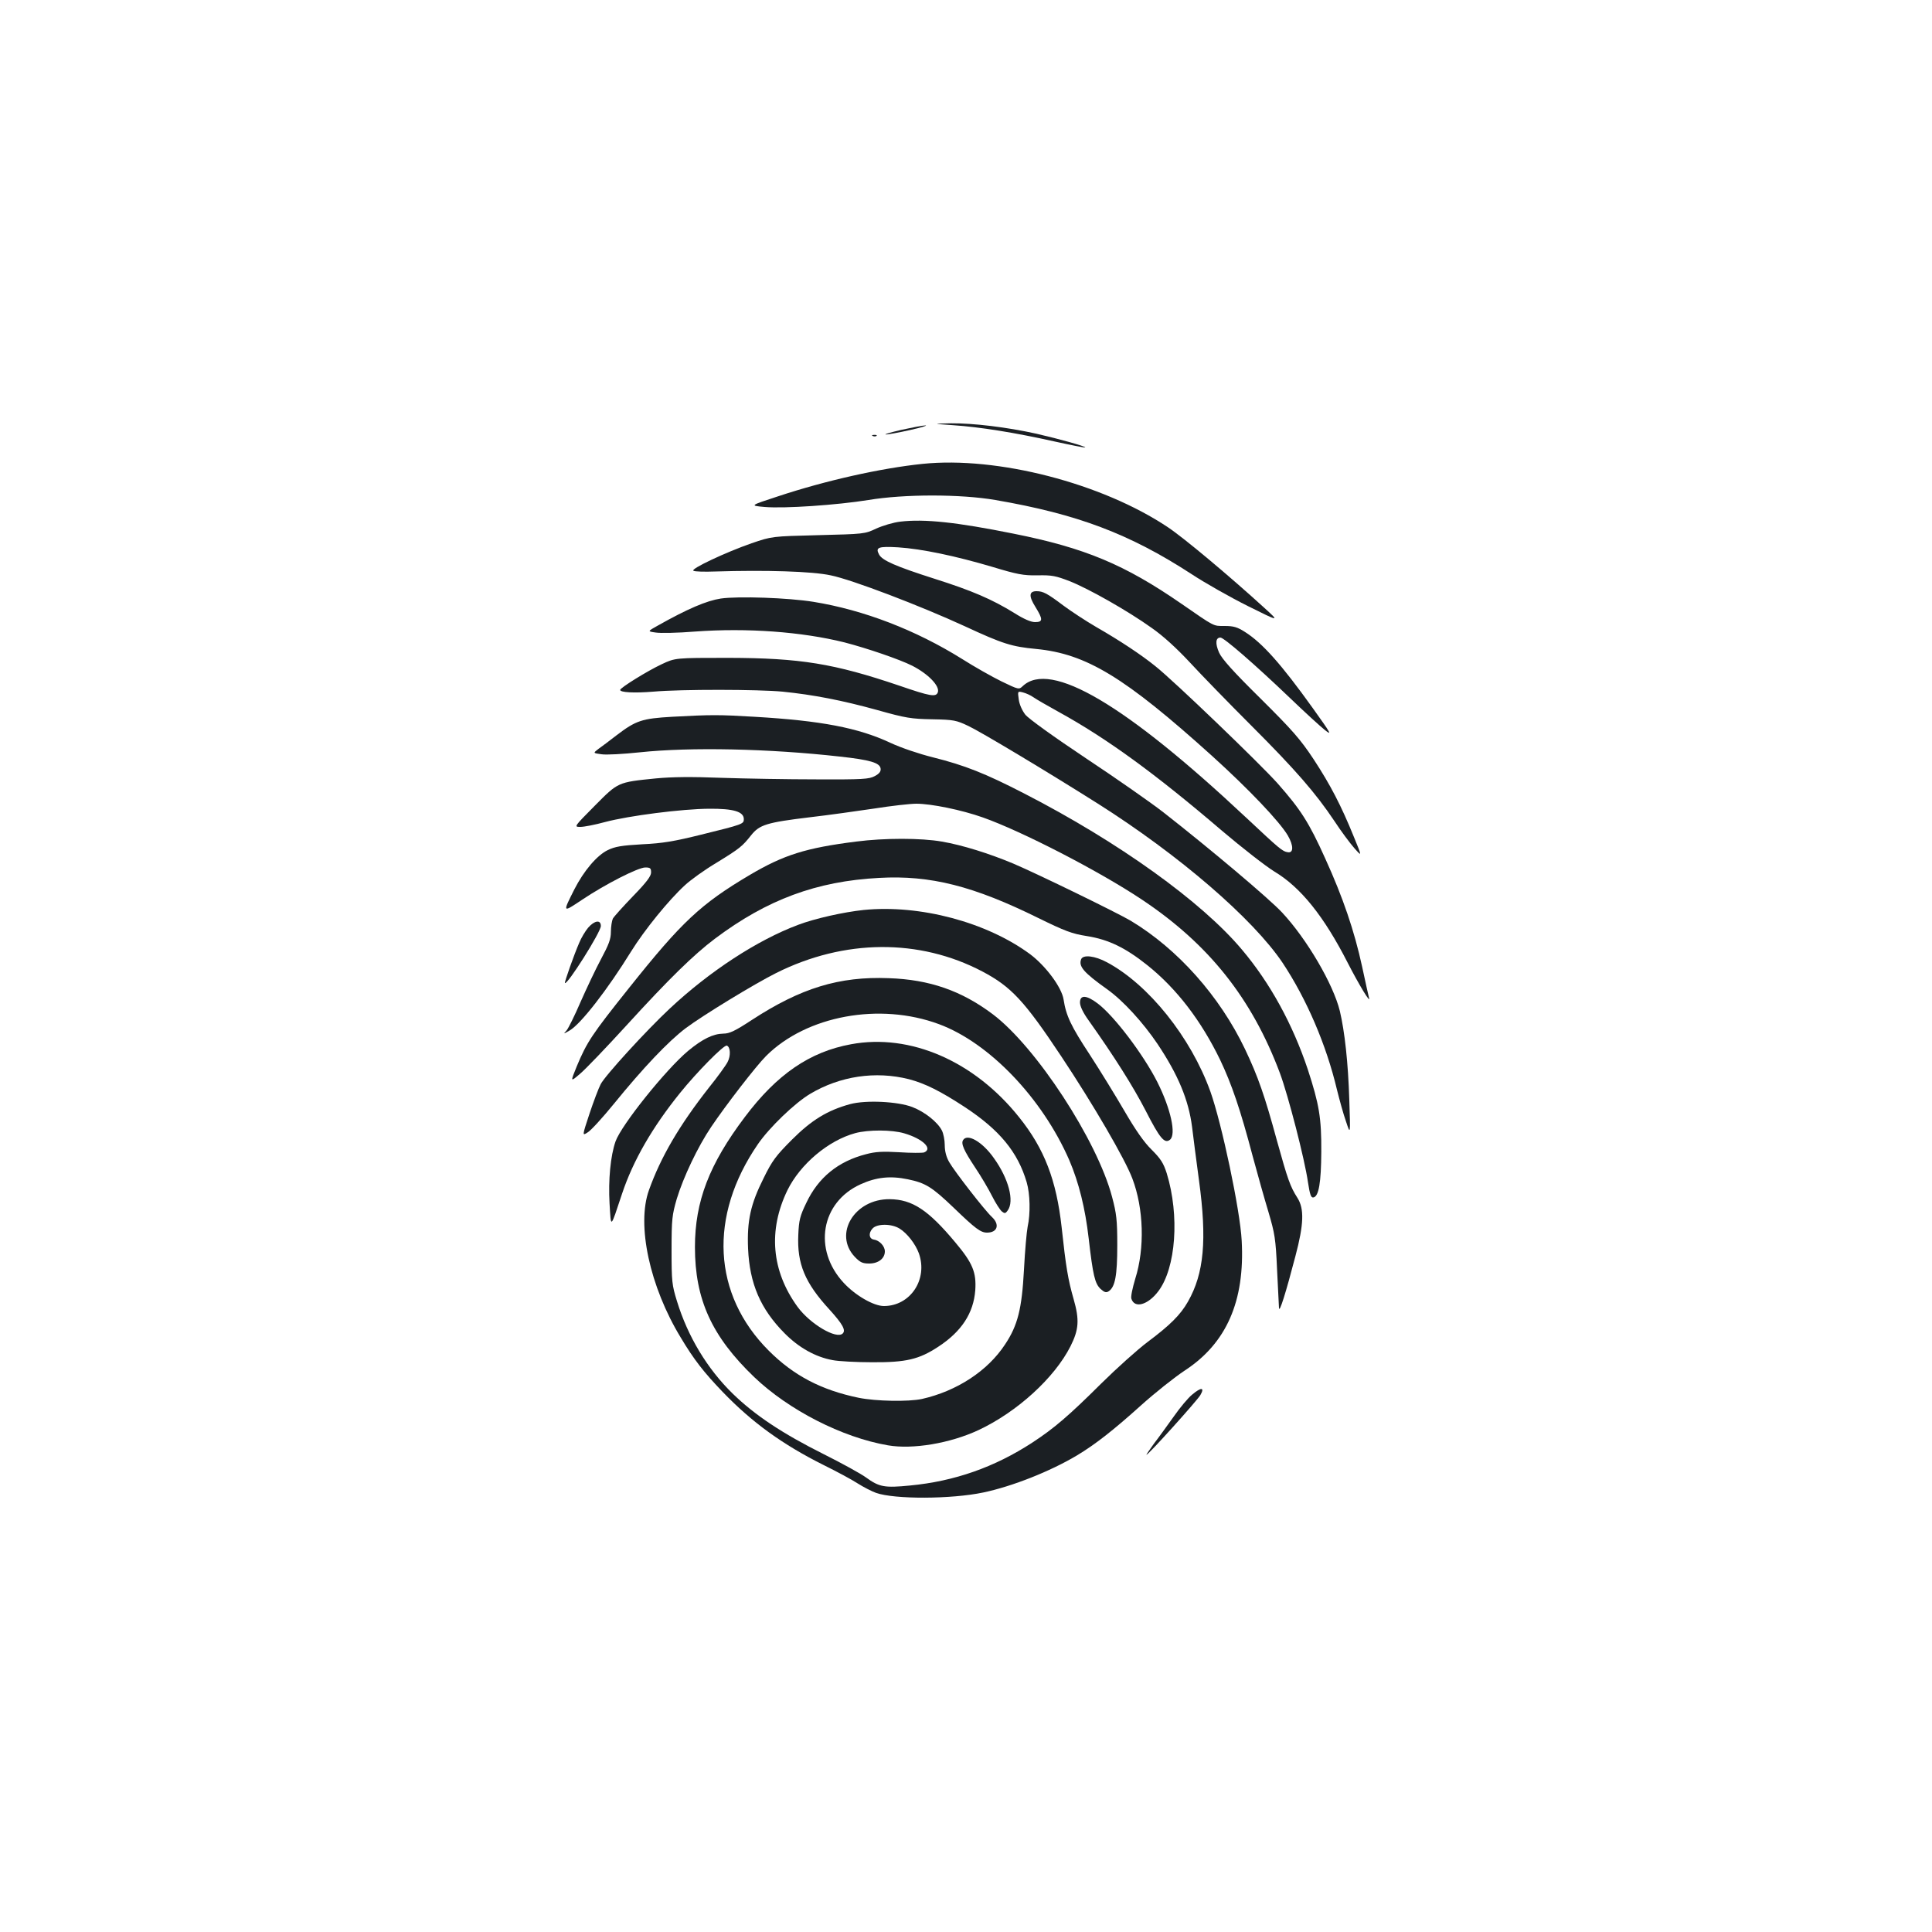 <?xml version="1.0" standalone="no"?>
<!DOCTYPE svg PUBLIC "-//W3C//DTD SVG 20010904//EN"
 "http://www.w3.org/TR/2001/REC-SVG-20010904/DTD/svg10.dtd">
<svg version="1.0" xmlns="http://www.w3.org/2000/svg"
 width="1000pt" height="1000pt" viewBox="0 0 1000 1000"
 preserveAspectRatio="xMidYMid meet">
<g transform="translate(0,1000) scale(0.1,-0.1)"
fill="#1b1f23" stroke="none">
<path d="M4935 7799 c135 -9 318 -38 523 -84 86 -19 157 -33 159 -31 5 5 -134
44 -252 71 -153 34 -328 55 -443 54 -97 -2 -97 -2 13 -10z"/>
<path d="M4665 7775 c-55 -13 -91 -23 -80 -24 11 0 67 10 125 23 58 13 94 24
80 24 -14 0 -70 -11 -125 -23z"/>
<path d="M4518 7743 c7 -3 16 -2 19 1 4 3 -2 6 -13 5 -11 0 -14 -3 -6 -6z"/>
<path d="M4775 7599 c-214 -22 -501 -86 -748 -168 -147 -48 -147 -48 -70 -55
103 -9 376 10 538 36 185 31 477 31 657 0 425 -73 694 -175 1013 -382 71 -47
204 -122 294 -167 165 -82 165 -82 86 -10 -181 165 -416 362 -500 418 -341
228 -883 368 -1270 328z"/>
<path d="M4660 7300 c-36 -4 -92 -21 -125 -36 -59 -28 -63 -28 -300 -34 -240
-6 -240 -6 -345 -42 -135 -47 -317 -133 -301 -142 7 -5 58 -6 114 -4 259 8
501 1 597 -20 109 -22 465 -158 695 -264 196 -91 242 -105 368 -117 260 -25
459 -146 911 -554 189 -171 349 -339 392 -412 30 -52 30 -92 -1 -86 -27 4 -41
16 -215 179 -626 587 -1013 815 -1156 681 -20 -19 -21 -19 -110 24 -49 24
-141 76 -204 116 -240 150 -510 254 -770 296 -130 21 -388 30 -479 17 -73 -11
-172 -53 -328 -141 -52 -29 -52 -29 -9 -35 24 -4 115 -2 202 5 271 20 554 -1
775 -56 116 -30 286 -88 351 -121 84 -43 144 -106 132 -138 -10 -25 -39 -20
-199 35 -339 115 -513 143 -885 144 -275 0 -275 0 -345 -33 -73 -34 -215 -122
-215 -133 0 -13 71 -17 171 -9 145 13 546 12 670 0 159 -16 308 -45 489 -95
149 -42 177 -46 285 -48 112 -2 125 -5 188 -35 62 -29 401 -232 667 -400 424
-268 806 -598 959 -826 124 -187 226 -424 281 -656 13 -52 33 -126 47 -165 23
-70 23 -70 17 110 -6 196 -24 356 -49 462 -34 139 -171 373 -299 510 -66 71
-372 329 -615 519 -63 49 -243 175 -400 279 -168 112 -297 205 -314 226 -17
22 -31 54 -34 79 -6 43 -6 43 22 36 16 -4 40 -15 54 -25 14 -10 73 -44 131
-76 249 -137 499 -319 845 -615 105 -89 227 -184 271 -211 137 -82 257 -232
380 -473 59 -115 120 -215 110 -181 -3 11 -19 84 -36 163 -40 184 -99 357
-190 557 -85 189 -128 255 -247 390 -93 104 -537 531 -633 607 -73 59 -183
132 -305 202 -55 32 -131 82 -170 111 -85 64 -106 75 -140 75 -39 0 -41 -25
-6 -81 40 -65 40 -79 -2 -79 -21 0 -58 16 -107 47 -115 71 -219 116 -415 178
-197 63 -269 94 -285 125 -20 37 -4 43 99 37 123 -8 298 -45 487 -101 129 -39
160 -45 234 -44 74 2 96 -3 166 -30 99 -39 302 -154 425 -242 59 -41 129 -105
198 -179 58 -63 201 -210 317 -326 230 -230 334 -350 431 -495 34 -52 81 -115
103 -140 40 -45 40 -45 -1 55 -68 168 -124 274 -209 404 -70 106 -111 152
-276 316 -141 139 -199 204 -214 237 -21 48 -18 78 7 78 18 0 176 -137 358
-311 77 -74 159 -149 183 -168 38 -30 32 -19 -64 115 -162 226 -260 336 -350
393 -39 25 -59 31 -105 31 -61 0 -49 -6 -224 115 -294 203 -499 289 -870 363
-293 59 -460 77 -585 62z"/>
<path d="M3479 6290 c-156 -9 -187 -19 -288 -96 -35 -27 -77 -59 -93 -70 -29
-22 -29 -22 15 -28 24 -4 113 1 198 10 263 28 672 19 1036 -22 156 -17 207
-32 211 -62 2 -15 -6 -26 -30 -39 -30 -16 -61 -18 -303 -17 -148 0 -369 4
-490 8 -156 6 -255 5 -340 -3 -199 -20 -195 -19 -317 -142 -108 -109 -108
-109 -74 -109 19 0 76 11 127 25 124 33 398 68 539 69 127 1 180 -15 180 -54
0 -25 -5 -27 -220 -80 -141 -35 -201 -45 -306 -50 -107 -6 -141 -12 -178 -30
-56 -27 -124 -107 -173 -203 -62 -123 -62 -122 40 -54 121 81 290 167 327 167
26 0 30 -4 30 -26 0 -19 -24 -51 -93 -122 -52 -54 -99 -106 -105 -117 -5 -11
-10 -42 -10 -68 0 -38 -11 -66 -51 -141 -28 -52 -75 -152 -106 -222 -30 -70
-63 -136 -72 -147 -18 -20 -18 -20 15 -1 58 33 198 214 319 410 69 111 194
265 278 342 30 28 104 81 163 116 122 75 134 85 180 143 43 54 80 66 305 93
95 11 244 32 332 45 88 14 186 25 218 25 77 0 234 -32 344 -71 201 -71 601
-277 823 -425 347 -231 570 -512 715 -899 43 -116 128 -445 145 -564 10 -66
16 -81 28 -79 28 5 40 76 41 236 1 176 -11 246 -70 427 -78 233 -194 446 -341
620 -208 248 -639 557 -1123 806 -205 106 -312 148 -476 189 -72 18 -164 49
-220 75 -166 78 -360 115 -704 135 -185 11 -223 11 -426 0z"/>
<path d="M4431 5644 c-261 -33 -374 -69 -549 -172 -255 -151 -353 -243 -624
-583 -195 -244 -220 -282 -273 -409 -33 -81 -33 -81 16 -39 28 23 137 137 243
253 218 239 347 365 456 447 270 203 527 298 850 315 266 15 489 -42 825 -208
137 -67 173 -81 250 -93 114 -18 201 -61 315 -152 151 -121 277 -286 375 -488
60 -126 105 -257 169 -500 25 -93 62 -224 82 -290 32 -109 37 -136 44 -295 5
-96 9 -186 10 -200 2 -29 35 77 85 268 44 166 46 245 11 301 -38 59 -51 97
-106 295 -64 235 -98 333 -166 476 -131 274 -348 518 -591 664 -73 43 -479
241 -608 296 -124 52 -264 96 -370 114 -108 19 -298 19 -444 0z"/>
<path d="M4470 5290 c-104 -11 -252 -44 -339 -77 -211 -79 -458 -240 -665
-434 -119 -111 -335 -347 -357 -391 -11 -21 -37 -90 -58 -153 -38 -115 -38
-115 -9 -96 17 10 77 76 135 147 151 186 282 324 372 392 88 66 355 229 469
286 352 176 740 179 1066 8 150 -79 218 -152 410 -441 166 -250 329 -530 367
-631 59 -155 65 -361 15 -519 -14 -47 -24 -93 -20 -103 16 -52 85 -33 139 38
92 121 111 393 44 611 -17 53 -31 75 -78 122 -39 38 -83 101 -140 199 -46 79
-127 211 -181 294 -96 146 -122 200 -135 285 -10 63 -92 173 -173 234 -225
166 -570 258 -862 229z"/>
<path d="M3044 5198 c-15 -18 -36 -53 -46 -78 -27 -62 -77 -204 -74 -208 12
-12 186 264 186 295 0 34 -33 29 -66 -9z"/>
<path d="M5596 5035 c-14 -37 12 -68 134 -155 83 -59 186 -172 261 -283 107
-160 161 -290 179 -429 5 -46 22 -171 36 -278 42 -308 26 -481 -57 -627 -39
-69 -94 -123 -209 -209 -52 -39 -160 -136 -240 -215 -169 -168 -244 -232 -357
-306 -195 -127 -402 -200 -633 -222 -132 -13 -159 -8 -228 42 -26 19 -124 73
-218 120 -214 107 -357 202 -472 314 -131 128 -232 295 -288 478 -26 84 -28
102 -28 265 0 161 3 182 27 265 34 112 109 270 178 372 76 113 232 315 284
367 209 209 588 279 895 165 260 -96 535 -383 675 -705 49 -115 82 -247 100
-404 22 -191 32 -233 61 -261 20 -18 29 -21 42 -13 34 22 45 82 45 239 0 129
-4 164 -27 250 -77 292 -393 776 -617 945 -162 122 -328 180 -539 187 -256 10
-455 -51 -708 -216 -87 -57 -116 -71 -148 -71 -53 -1 -107 -27 -182 -89 -115
-96 -346 -384 -376 -469 -26 -74 -38 -200 -31 -321 8 -131 3 -135 65 51 57
171 157 344 300 521 87 108 227 250 242 245 19 -7 21 -53 4 -85 -8 -16 -51
-76 -97 -133 -153 -195 -249 -359 -310 -530 -65 -180 4 -500 165 -764 68 -114
120 -180 216 -280 153 -159 311 -273 523 -379 67 -33 147 -76 176 -95 30 -19
73 -41 95 -49 96 -34 390 -33 556 2 151 32 345 109 483 191 97 58 193 134 333
260 71 64 173 145 226 180 216 141 312 359 295 672 -8 158 -103 606 -162 772
-101 281 -320 554 -535 669 -63 34 -124 41 -134 16z"/>
<path d="M5590 4811 c0 -19 16 -53 45 -93 132 -186 230 -341 295 -467 73 -143
98 -173 126 -150 33 27 4 160 -66 299 -72 142 -222 340 -307 405 -59 45 -93
47 -93 6z"/>
<path d="M4405 4595 c-214 -39 -384 -156 -550 -377 -184 -244 -258 -436 -258
-673 0 -271 87 -462 307 -673 178 -170 454 -312 692 -353 128 -22 321 10 469
79 200 94 393 270 476 434 43 86 47 136 16 244 -29 101 -40 167 -62 372 -27
243 -89 406 -220 569 -232 291 -564 435 -870 378z m300 -181 c83 -22 162 -61
290 -145 179 -118 273 -232 319 -388 18 -61 20 -163 5 -231 -5 -25 -14 -125
-19 -223 -11 -202 -32 -287 -98 -386 -90 -137 -249 -241 -430 -282 -70 -15
-237 -12 -327 6 -194 40 -337 115 -466 244 -291 291 -312 697 -56 1069 59 86
191 213 270 260 154 92 338 120 512 76z"/>
<path d="M4400 4285 c-117 -32 -199 -82 -301 -184 -83 -83 -103 -110 -146
-198 -68 -135 -87 -221 -81 -366 8 -181 64 -312 189 -438 73 -74 160 -123 249
-139 30 -6 123 -11 205 -11 175 -1 242 15 341 80 121 79 183 174 192 293 6 92
-13 140 -103 247 -140 168 -223 223 -340 224 -182 2 -292 -180 -181 -298 28
-29 40 -35 75 -35 47 0 81 26 81 63 0 27 -28 57 -57 61 -25 4 -29 33 -7 57 23
26 98 26 140 0 39 -24 82 -79 100 -128 48 -135 -44 -273 -181 -273 -53 0 -148
55 -208 120 -160 172 -118 417 87 510 81 37 154 45 245 26 92 -19 125 -40 236
-146 114 -110 141 -130 174 -130 54 0 67 42 25 81 -36 33 -193 235 -221 284
-15 26 -23 56 -23 88 0 26 -7 61 -15 76 -22 43 -88 96 -153 121 -75 29 -241
37 -322 15z m280 -151 c96 -28 150 -80 103 -99 -10 -3 -67 -3 -128 1 -86 5
-124 3 -172 -10 -145 -37 -248 -121 -310 -253 -32 -66 -38 -89 -41 -164 -7
-150 34 -249 162 -388 67 -74 85 -106 68 -123 -32 -32 -169 49 -234 138 -135
186 -153 396 -52 604 66 134 211 257 351 295 67 18 189 18 253 -1z"/>
<path d="M4985 4099 c-12 -18 4 -54 61 -140 31 -46 71 -114 89 -150 18 -36 41
-71 50 -79 15 -12 19 -12 31 5 35 48 5 164 -72 271 -59 84 -137 129 -159 93z"/>
<path d="M6170 2781 c-19 -15 -62 -66 -94 -112 -33 -46 -79 -110 -103 -141
-23 -32 -41 -58 -39 -58 10 0 262 280 279 309 24 41 4 42 -43 2z"/>
</g>
</svg>
